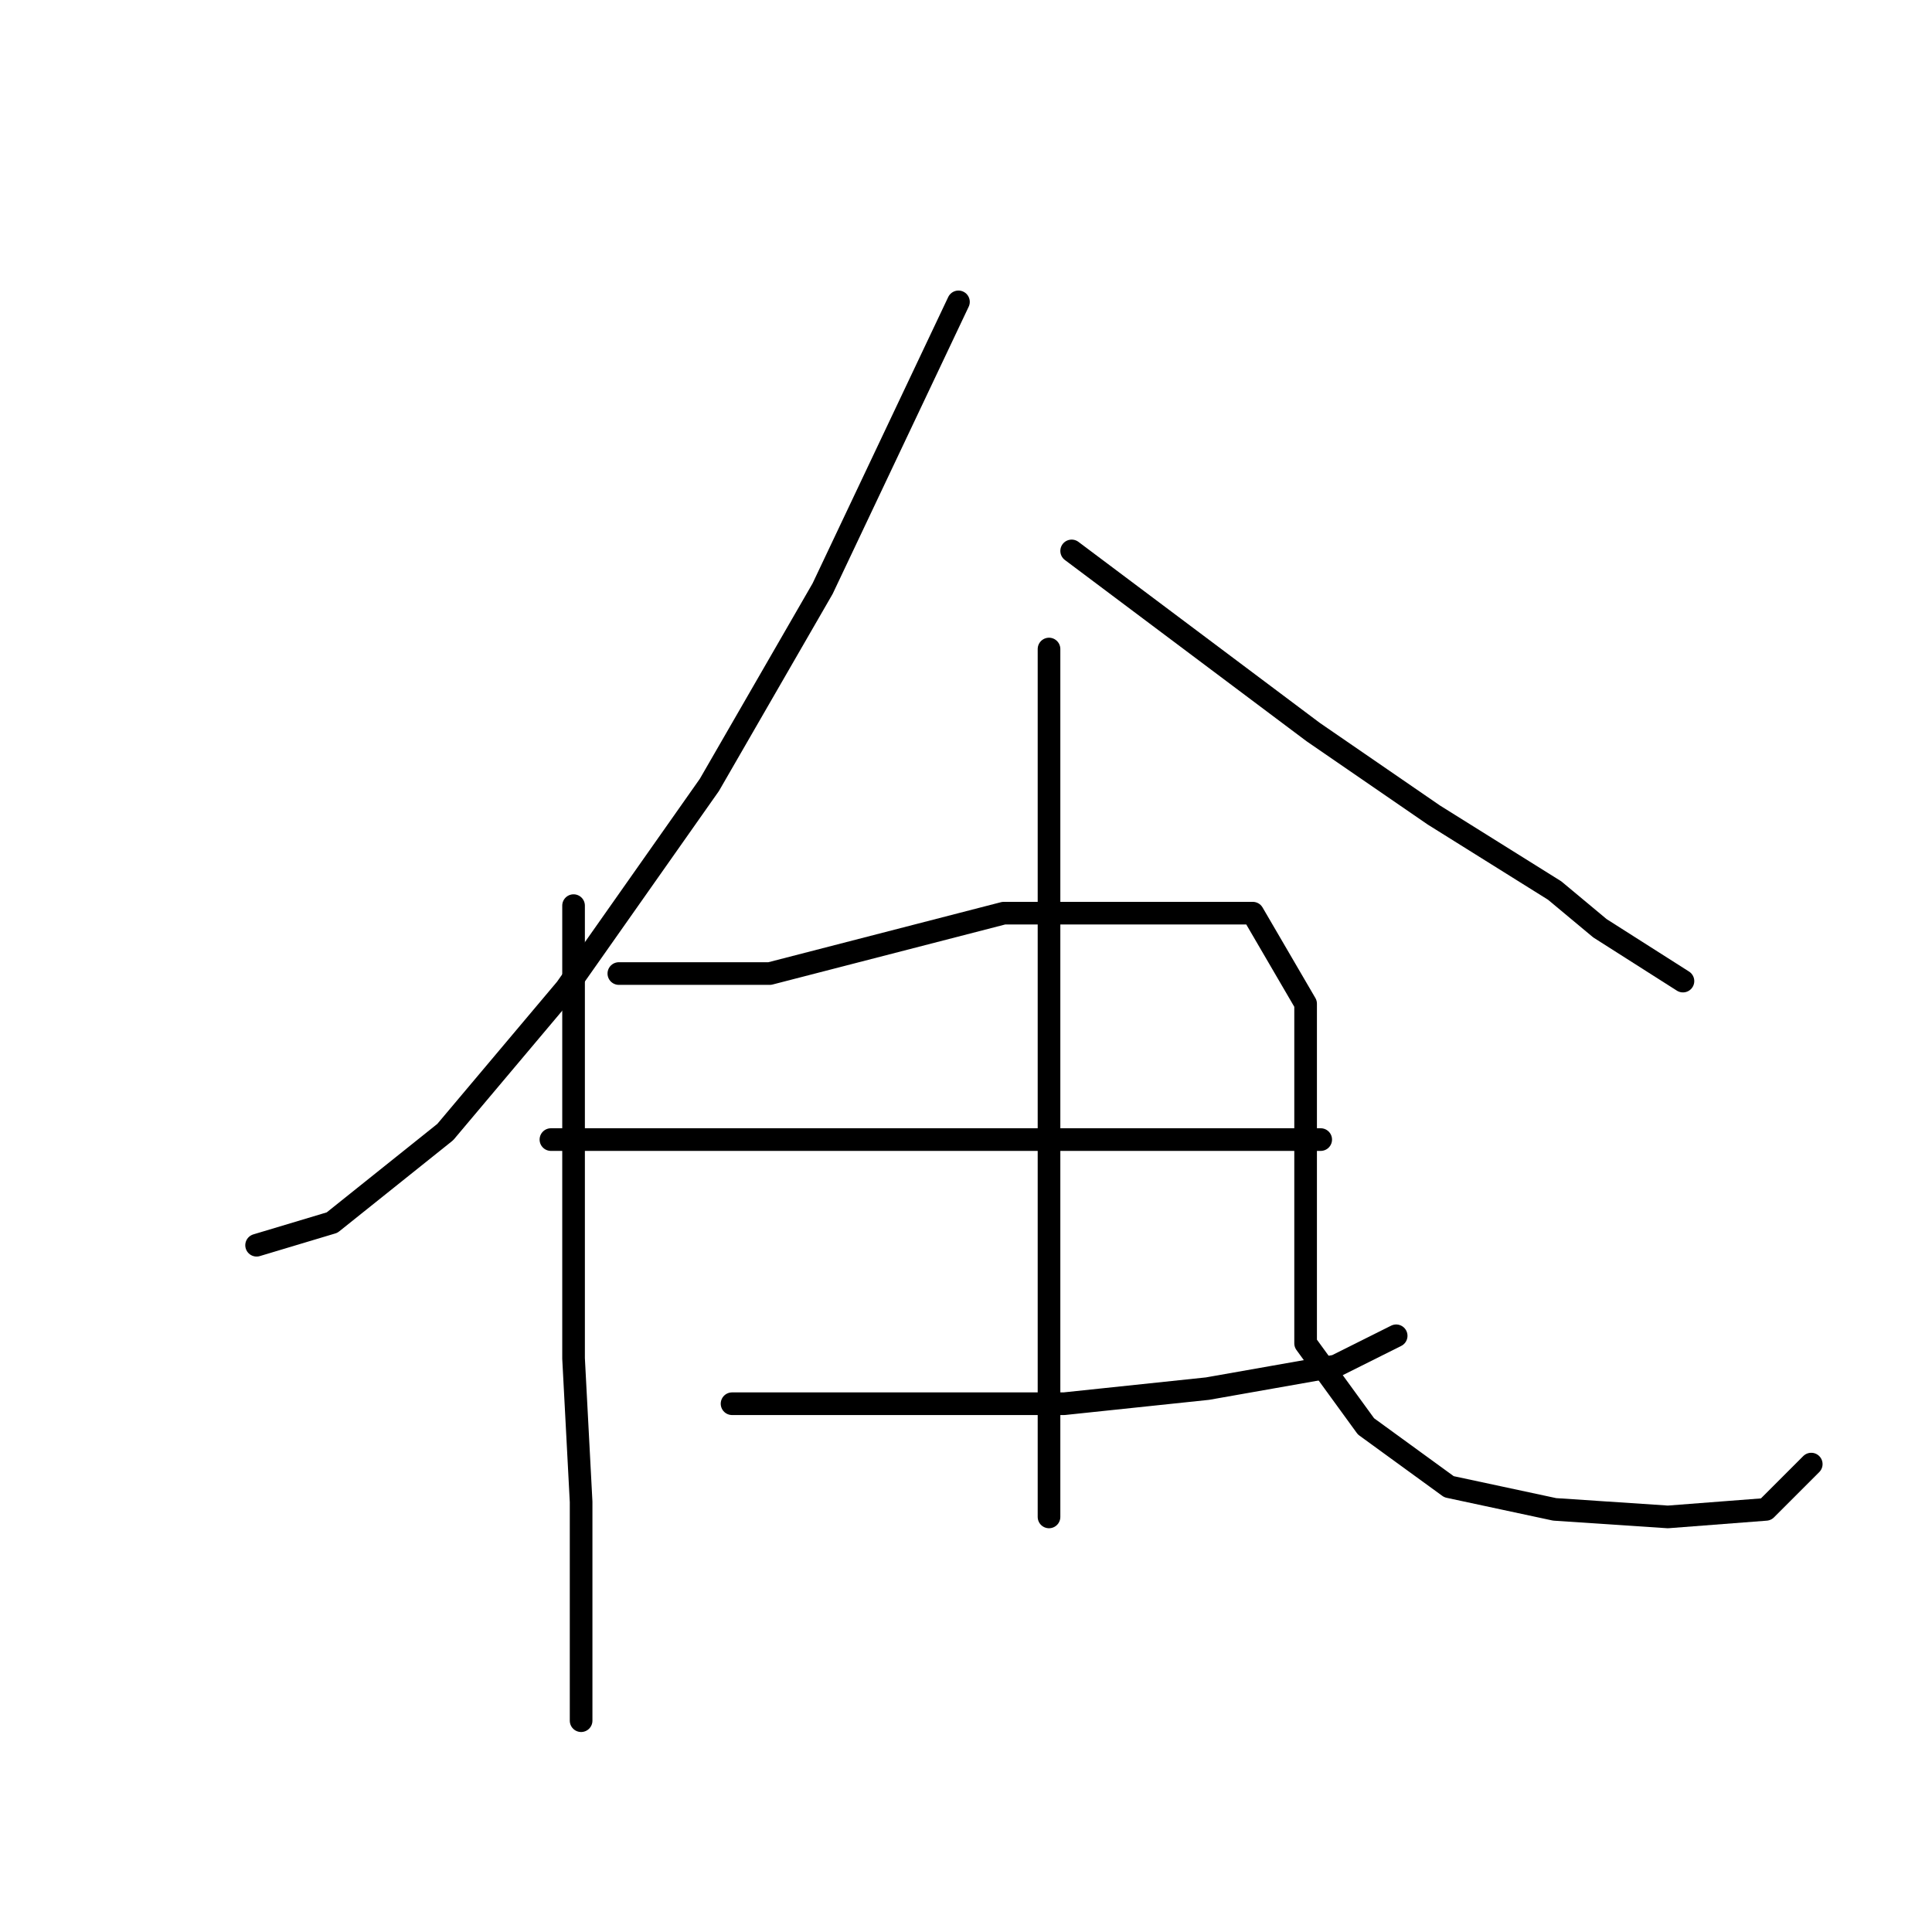 <?xml version="1.0" standalone="no"?>
    <svg width="256" height="256" xmlns="http://www.w3.org/2000/svg" version="1.1">
    <polyline stroke="black" stroke-width="3" stroke-linecap="round" fill="transparent" stroke-linejoin="round" points="127 40 118 59 109 78 94 104 75 131 59 150 44 162 34 165 34 165 " />
        <polyline stroke="black" stroke-width="3" stroke-linecap="round" fill="transparent" stroke-linejoin="round" points="142 73 158 85 174 97 190 108 206 118 212 123 223 130 223 130 " />
        <polyline stroke="black" stroke-width="3" stroke-linecap="round" fill="transparent" stroke-linejoin="round" points="76 120 76 150 76 180 77 199 77 214 77 221 77 228 77 228 " />
        <polyline stroke="black" stroke-width="3" stroke-linecap="round" fill="transparent" stroke-linejoin="round" points="82 129 92 129 102 129 133 121 143 121 166 121 173 133 173 149 173 165 173 178 181 189 192 197 206 200 221 201 234 200 240 194 240 194 " />
        <polyline stroke="black" stroke-width="3" stroke-linecap="round" fill="transparent" stroke-linejoin="round" points="73 151 94 151 115 151 125 151 154 151 161 151 172 151 175 151 175 151 " />
        <polyline stroke="black" stroke-width="3" stroke-linecap="round" fill="transparent" stroke-linejoin="round" points="97 186 119 186 141 186 160 184 177 181 185 177 185 177 " />
        <polyline stroke="black" stroke-width="3" stroke-linecap="round" fill="transparent" stroke-linejoin="round" points="139 86 139 111 139 136 139 170 139 201 139 201 " />
        </svg>